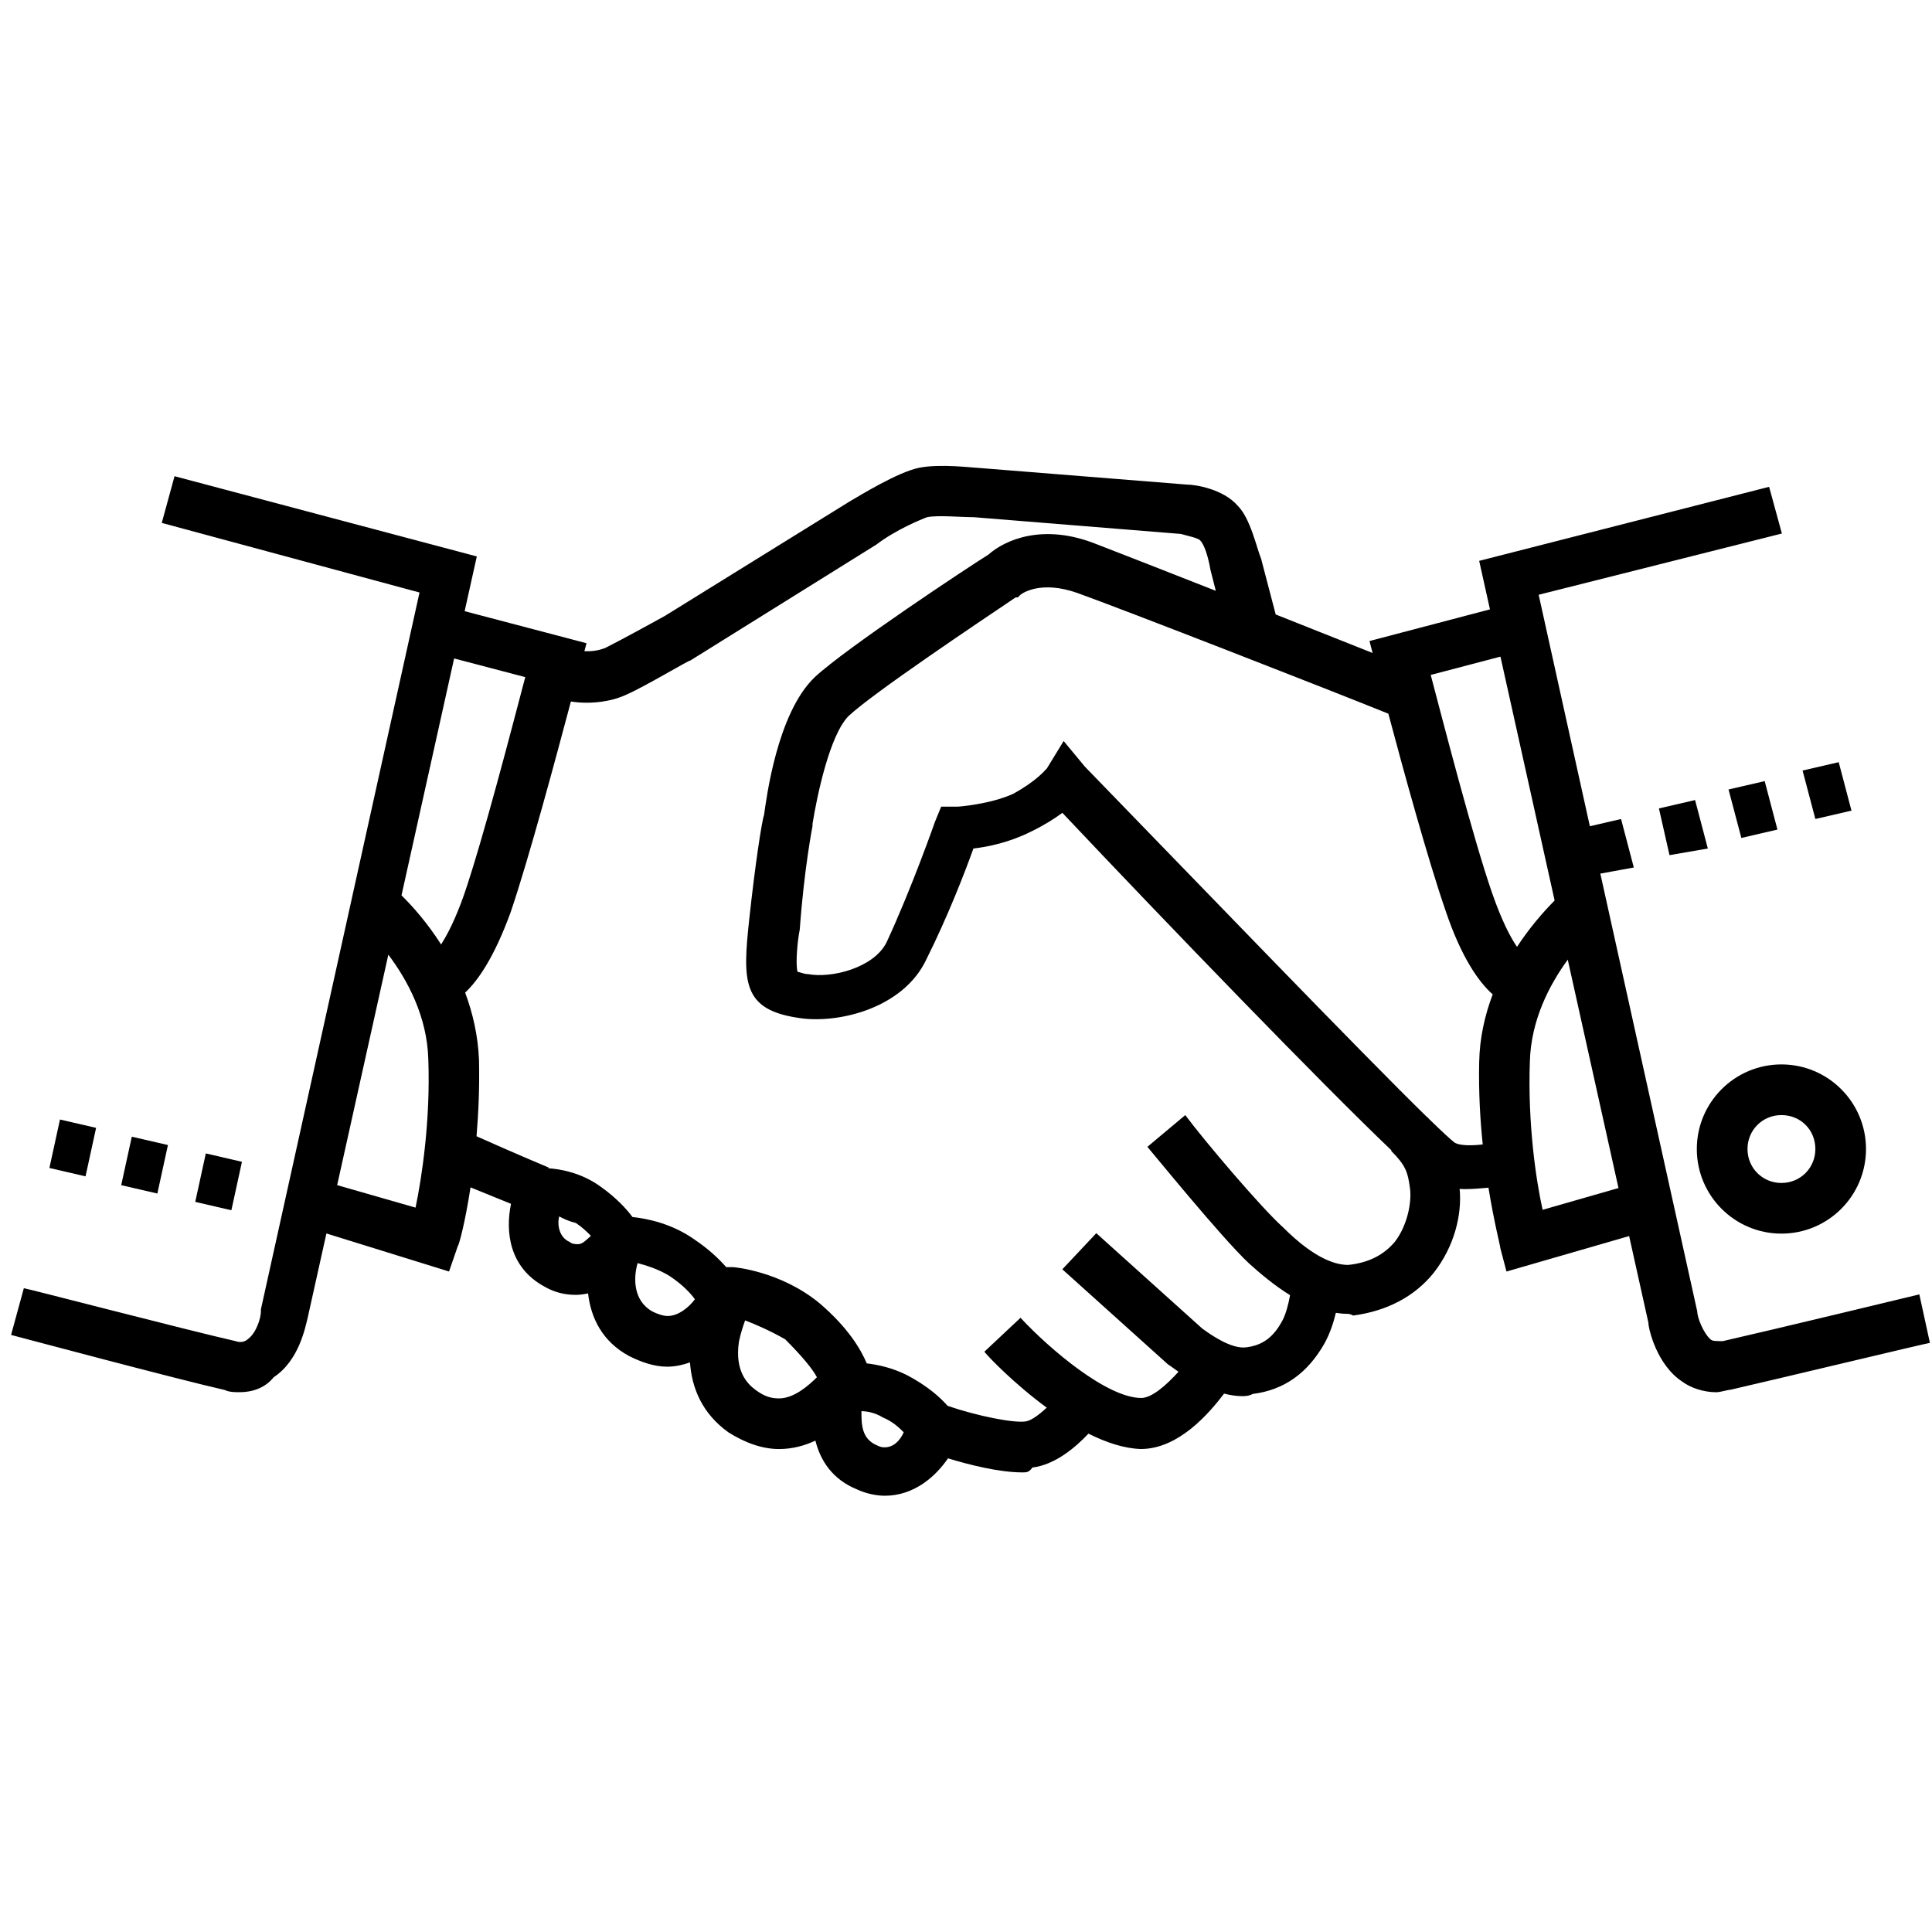 <?xml version="1.0" encoding="utf-8"?>
<!-- Generator: Adobe Illustrator 16.0.4, SVG Export Plug-In . SVG Version: 6.00 Build 0)  -->
<!DOCTYPE svg PUBLIC "-//W3C//DTD SVG 1.1//EN" "http://www.w3.org/Graphics/SVG/1.1/DTD/svg11.dtd">
<svg version="1.1" xmlns="http://www.w3.org/2000/svg" xmlns:xlink="http://www.w3.org/1999/xlink" x="0px" y="0px"
	 width="100px" height="100px" viewBox="0 0 100 100" enable-background="new 0 0 100 100" xml:space="preserve">
<g>
	<path d="M99.345,66.998c0,0-7.755,1.871-10.171,2.418c-0.435,0-0.547,0-0.663-0.113c-0.342-0.32-0.66-1.095-0.66-1.415
		l-5.018-22.67l1.733-0.317l-0.661-2.509l-1.614,0.375l-2.65-11.982l12.589-3.17l-0.661-2.417l-15.007,3.832l0.558,2.511
		l-6.236,1.639l0.162,0.619c-1.371-0.549-3.156-1.258-5.016-1.994l-0.757-2.89c-0.229-0.547-0.547-2.076-1.208-2.737
		c-0.753-0.867-2.189-1.095-2.623-1.095l-10.833-0.867c-0.205,0-1.961-0.228-3.056,0s-3.056,1.437-3.603,1.756l-9.533,5.906
		c-0.205,0.114-2.189,1.209-3.056,1.643c-0.388,0.171-0.799,0.199-1.113,0.185l0.109-0.413l-6.308-1.658l0.63-2.834L9.034,24.648
		l-0.661,2.417l13.341,3.603l-8.21,37.105v0.113c0,0.32-0.228,1.094-0.661,1.415c-0.114,0.113-0.343,0.228-0.662,0.113
		c-2.417-0.547-10.833-2.737-10.947-2.737l-0.661,2.419c0.433,0.113,8.643,2.303,11.061,2.85c0.229,0.114,0.547,0.114,0.776,0.114
		c0.661,0,1.322-0.227,1.756-0.774c1.323-0.868,1.642-2.623,1.755-3.058l0.974-4.384l6.347,1.969l0.457-1.324
		c0.059-0.047,0.376-1.207,0.655-3.031c0.829,0.334,1.548,0.627,2.096,0.852c-0.294,1.421-0.108,3.278,1.718,4.277
		c0.547,0.32,1.094,0.435,1.642,0.435c0.222,0,0.427-0.035,0.628-0.076c0.144,1.247,0.721,2.489,2.132,3.246
		c0.638,0.318,1.299,0.547,1.96,0.547c0.425,0,0.815-0.092,1.184-0.221c0.091,1.322,0.627,2.644,1.987,3.618
		c0.867,0.548,1.756,0.866,2.623,0.866c0.702,0,1.327-0.177,1.881-0.435c0.261,1.039,0.887,2.019,2.178,2.534
		c0.434,0.205,0.981,0.318,1.415,0.318c1.525,0,2.64-1.01,3.271-1.936c1.07,0.329,2.651,0.728,3.846,0.728
		c0.227,0,0.342,0,0.523-0.252c1.163-0.143,2.206-1.018,2.901-1.754c0.907,0.454,1.836,0.768,2.709,0.796
		c1.954,0,3.533-1.844,4.31-2.867c0.304,0.075,0.615,0.131,0.936,0.131c0.114,0,0.342,0,0.547-0.114
		c1.642-0.205,2.853-1.094,3.718-2.622c0.288-0.526,0.469-1.087,0.585-1.577c0.177,0.024,0.354,0.05,0.533,0.05
		c0.091,0,0.205,0,0.364,0.09c1.733-0.227,3.17-0.979,4.151-2.189c1.111-1.405,1.484-3.075,1.359-4.365
		c0.078,0.003,0.158,0.011,0.235,0.011c0.447,0,0.868-0.039,1.257-0.074c0.295,1.822,0.614,3.013,0.614,3.129l0.319,1.211
		l6.348-1.836l0.996,4.48c0,0.317,0.434,2.188,1.755,3.055c0.434,0.321,1.095,0.548,1.758,0.548c0.205,0,0.547-0.114,0.773-0.137
		c2.395-0.548,10.173-2.417,10.286-2.417L99.345,66.998z M77.663,33.987l2.804,12.623c-0.576,0.582-1.286,1.389-1.947,2.399
		c-0.335-0.488-0.787-1.339-1.297-2.809c-0.979-2.828-2.508-8.758-3.169-11.266L77.663,33.987z M23.505,34.082l3.682,0.966
		c-0.662,2.509-2.189,8.416-3.17,11.267c-0.445,1.264-0.857,2.057-1.186,2.569c-0.701-1.1-1.458-1.957-2.049-2.541L23.505,34.082z
		 M21.509,62.506l-4.058-1.164L20.1,49.414c0.99,1.314,2.012,3.198,2.07,5.43C22.284,58.015,21.828,60.978,21.509,62.506z
		 M29.491,64.285c-0.547-0.229-0.661-0.89-0.547-1.323c0.228,0.115,0.433,0.229,0.866,0.342c0.342,0.229,0.547,0.434,0.776,0.662
		c-0.229,0.205-0.434,0.433-0.662,0.433C29.81,64.398,29.604,64.398,29.491,64.285z M34.554,68.116
		c-0.229,0-0.547-0.113-0.776-0.229c-1.003-0.548-1.003-1.731-0.775-2.509c0.433,0.114,1.095,0.319,1.642,0.661
		c0.661,0.434,1.095,0.89,1.322,1.211C35.648,67.682,35.101,68.116,34.554,68.116z M39.115,71.947
		c-0.433-0.317-1.095-0.98-0.867-2.508c0.091-0.434,0.205-0.775,0.319-1.095c0.547,0.206,1.323,0.548,2.075,0.979
		c0.866,0.868,1.414,1.528,1.642,1.963c-0.434,0.432-1.186,1.095-1.961,1.095C39.89,72.382,39.548,72.267,39.115,71.947z
		 M45.797,74.913c-0.115,0-0.205,0-0.434-0.115c-0.775-0.343-0.775-1.095-0.775-1.756c0.342,0,0.775,0.113,1.094,0.319
		c0.548,0.228,0.867,0.547,1.095,0.775C46.572,74.592,46.23,74.913,45.797,74.913z M72.207,64.262
		c-0.549,0.663-1.324,1.095-2.419,1.21c-0.547,0-1.642-0.205-3.396-1.963c-1.095-0.979-4.061-4.468-5.042-5.792l-1.961,1.643
		c0.205,0.229,3.832,4.697,5.245,6.02c0.581,0.526,1.316,1.148,2.139,1.658c-0.074,0.439-0.22,0.976-0.381,1.285
		c-0.458,0.866-1.006,1.3-1.871,1.413c-0.776,0.114-1.872-0.661-2.303-0.979l-5.474-4.927l-1.758,1.869l5.474,4.927
		c0.065,0.032,0.261,0.183,0.538,0.376c-0.629,0.695-1.38,1.357-1.928,1.357c-1.757,0-4.721-2.509-6.249-4.15l-1.871,1.756
		c0.229,0.29,1.542,1.656,3.227,2.895c-0.379,0.358-0.776,0.648-1.059,0.708c-0.635,0.111-2.563-0.285-4.069-0.801
		c-0.397-0.45-1.052-1.038-2.111-1.594c-0.741-0.37-1.471-0.533-2.077-0.605c-0.279-0.68-0.946-1.836-2.439-3.11
		c-1.984-1.642-4.378-1.871-4.492-1.871h-0.342c-0.387-0.442-0.908-0.933-1.62-1.414c-1.182-0.847-2.495-1.104-3.231-1.18
		c-0.327-0.441-0.849-0.998-1.627-1.557c-0.994-0.728-2.079-0.923-2.728-0.967l0.014-0.038c0,0-1.657-0.691-3.731-1.618
		c0.101-1.205,0.159-2.539,0.128-3.944c-0.051-1.277-0.328-2.442-0.718-3.492c0.68-0.635,1.516-1.853,2.36-4.171
		c0.95-2.799,2.372-8.108,3.114-10.896c0.232,0.037,0.505,0.063,0.808,0.063c0.662,0,1.437-0.114,2.099-0.434
		c0.98-0.433,3.17-1.756,3.284-1.756l9.624-5.998c0.981-0.752,2.303-1.3,2.623-1.415c0.548-0.114,1.756,0,2.417,0l10.72,0.867
		c0.318,0.091,0.866,0.206,0.979,0.319c0.229,0.206,0.435,0.867,0.547,1.528l0.279,1.097c-2.718-1.07-5.162-2.026-6.184-2.419
		c-2.736-1.095-4.721-0.228-5.589,0.548c-0.89,0.547-7.343,4.812-8.984,6.339c-1.962,1.871-2.509,6.34-2.623,7.116
		c-0.114,0.319-0.456,2.509-0.775,5.473c-0.342,3.17-0.342,4.607,2.509,5.041c1.984,0.342,5.473-0.434,6.682-3.057
		c1.095-2.19,1.984-4.493,2.418-5.702c0.774-0.091,1.869-0.319,2.963-0.867c0.663-0.319,1.21-0.662,1.642-0.98
		c5.486,5.812,13.442,14.049,17.036,17.472l-0.021,0.021c0.753,0.753,0.866,1.095,0.979,1.96
		C73.072,62.188,72.867,63.396,72.207,64.262z M75.307,59.154c-0.211-0.157-0.689-0.604-1.338-1.234
		c-0.037-0.037-0.06-0.072-0.099-0.11l-0.009,0.007C70.371,54.41,61.803,45.5,56.15,39.678l-1.096-1.323l-0.865,1.414
		c-0.113,0.114-0.547,0.662-1.756,1.323c-1.21,0.547-2.852,0.661-2.852,0.661h-0.866l-0.319,0.776c0,0-1.186,3.398-2.509,6.249
		c-0.661,1.322-2.851,1.869-4.059,1.642c-0.228,0-0.433-0.115-0.547-0.115c-0.115-0.433,0-1.642,0.114-2.189
		c0.228-3.169,0.661-5.359,0.661-5.359v-0.114c0.229-1.438,0.89-4.606,1.871-5.587c1.3-1.209,6.682-4.812,8.645-6.135h0.112
		l0.113-0.115c0.116-0.114,1.095-0.774,2.966-0.114c2.366,0.848,13.147,5.052,16.099,6.25c0.771,2.906,2.054,7.568,2.945,10.148
		c0.835,2.498,1.754,3.759,2.455,4.379c-0.4,1.057-0.675,2.229-0.7,3.512c-0.033,1.522,0.05,2.967,0.184,4.255
		C76.16,59.306,75.58,59.299,75.307,59.154z M79.846,62.62c-0.343-1.527-0.776-4.493-0.661-7.663
		c0.056-2.149,1.007-3.977,1.962-5.284l2.626,11.82L79.846,62.62z"/>
	<polygon points="95.832,41.958 95.171,39.45 93.301,39.883 93.963,42.391 	"/>
	<polygon points="85.866,41.844 86.413,44.262 88.397,43.919 87.737,41.411 	"/>
	<polygon points="91.34,40.431 89.469,40.863 90.132,43.372 92,42.938 	"/>
	<polygon points="10.653,59.701 10.106,62.209 11.976,62.643 12.523,60.135 	"/>
	<polygon points="8.692,59.267 6.822,58.835 6.274,61.344 8.145,61.777 	"/>
	<polygon points="4.974,58.378 3.104,57.946 2.557,60.454 4.427,60.888 	"/>
	<path d="M92.206,63.852c2.417,0,4.378-1.961,4.378-4.38c0-2.415-1.961-4.378-4.378-4.378c-2.416,0-4.379,1.963-4.379,4.378
		C87.827,61.891,89.79,63.852,92.206,63.852z M92.206,57.717c1.004,0,1.757,0.776,1.757,1.755c0,0.982-0.776,1.758-1.757,1.758
		c-0.979,0-1.756-0.775-1.756-1.758C90.45,58.493,91.227,57.717,92.206,57.717z"/>
</g>
<g id="grid" display="none">
	<g display="inline">
		<rect stroke="#0079E9" stroke-width="0.01" stroke-miterlimit="10" width="25" height="25"/>
		<rect x="25" stroke="#0079E9" stroke-width="0.01" stroke-miterlimit="10" width="25" height="25"/>
		<rect x="50" stroke="#0079E9" stroke-width="0.01" stroke-miterlimit="10" width="25" height="25"/>
		<rect x="75" stroke="#0079E9" stroke-width="0.01" stroke-miterlimit="10" width="25" height="25"/>
		<rect y="25" stroke="#0079E9" stroke-width="0.01" stroke-miterlimit="10" width="25" height="25"/>
		<rect x="25" y="25" stroke="#0079E9" stroke-width="0.01" stroke-miterlimit="10" width="25" height="25"/>
		<rect x="50" y="25" stroke="#0079E9" stroke-width="0.01" stroke-miterlimit="10" width="25" height="25"/>
		<rect x="75" y="25" stroke="#0079E9" stroke-width="0.01" stroke-miterlimit="10" width="25" height="25"/>
		<rect y="50" stroke="#0079E9" stroke-width="0.01" stroke-miterlimit="10" width="25" height="25"/>
		<rect x="25" y="50" stroke="#0079E9" stroke-width="0.01" stroke-miterlimit="10" width="25" height="25"/>
		<rect x="50" y="50" stroke="#0079E9" stroke-width="0.01" stroke-miterlimit="10" width="25" height="25"/>
		<rect x="75" y="50" stroke="#0079E9" stroke-width="0.01" stroke-miterlimit="10" width="25" height="25"/>
		<rect y="75" stroke="#0079E9" stroke-width="0.01" stroke-miterlimit="10" width="25" height="25"/>
		<rect x="25" y="75" stroke="#0079E9" stroke-width="0.01" stroke-miterlimit="10" width="25" height="25"/>
		<rect x="50" y="75" stroke="#0079E9" stroke-width="0.01" stroke-miterlimit="10" width="25" height="25"/>
		<rect x="75" y="75" stroke="#0079E9" stroke-width="0.01" stroke-miterlimit="10" width="25" height="25"/>
	</g>
</g>
</svg>
